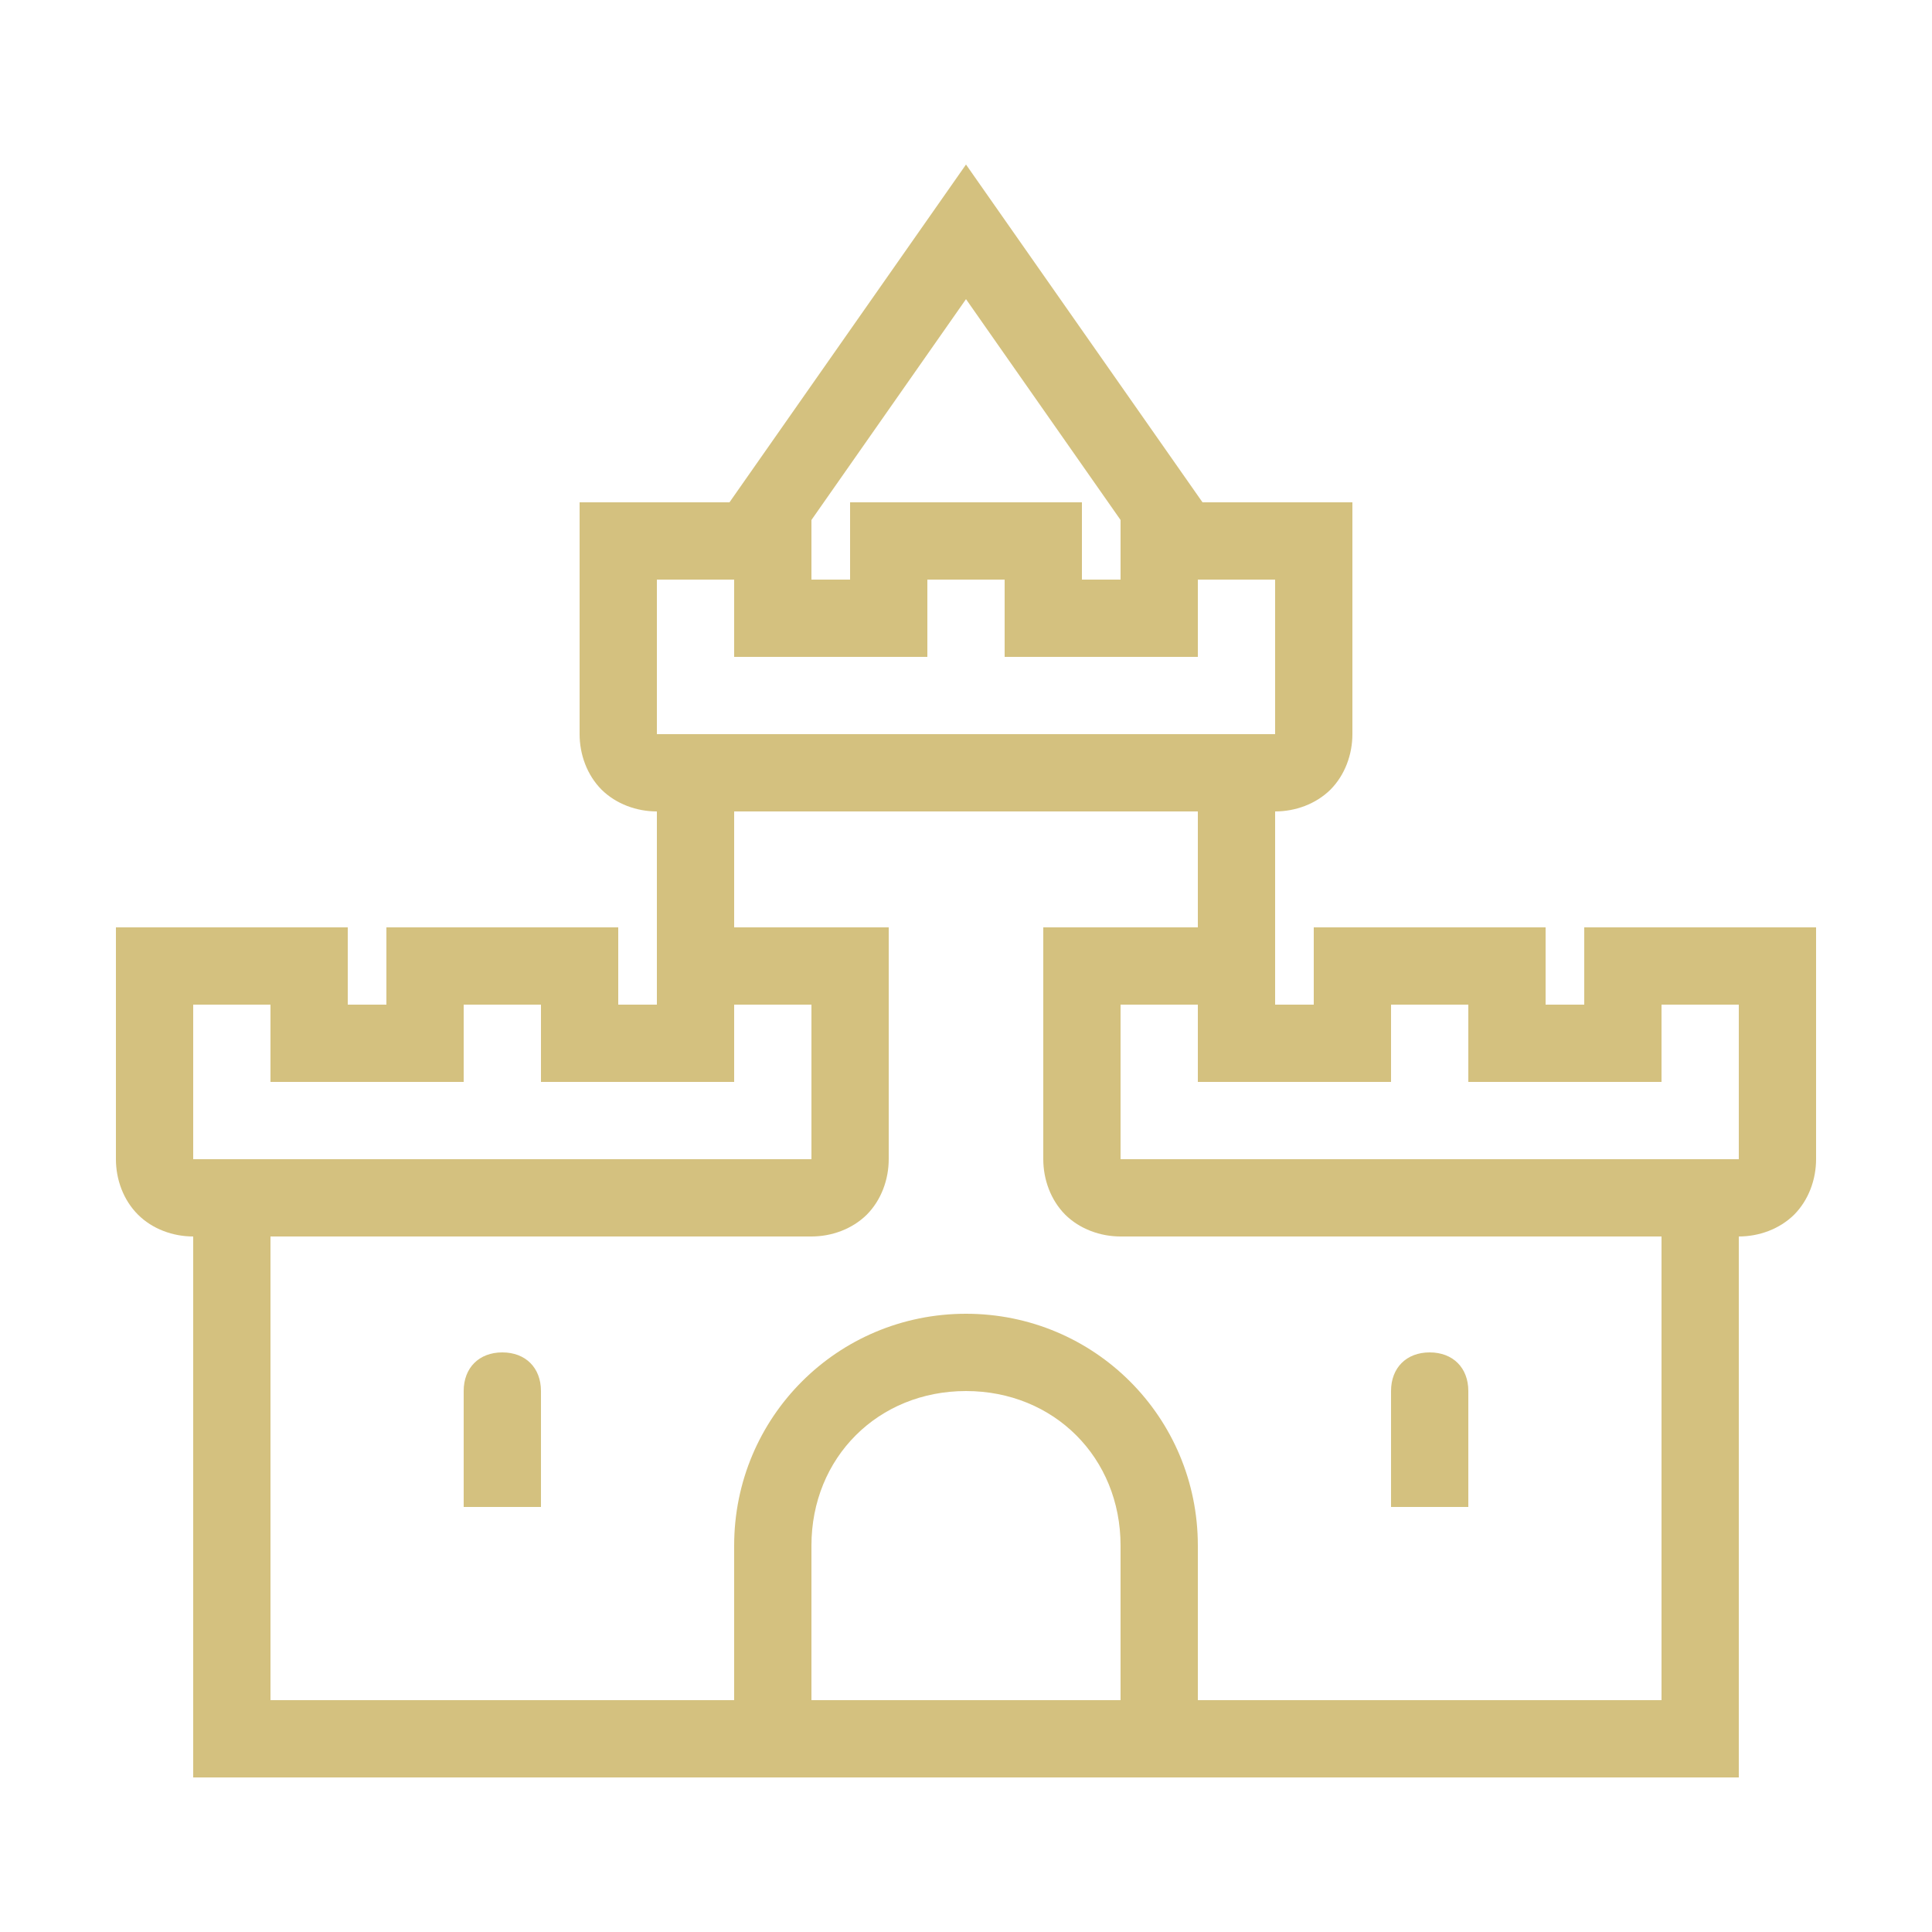<!DOCTYPE svg PUBLIC "-//W3C//DTD SVG 1.1//EN" "http://www.w3.org/Graphics/SVG/1.1/DTD/svg11.dtd">
<!-- Uploaded to: SVG Repo, www.svgrepo.com, Transformed by: SVG Repo Mixer Tools -->
<svg fill="#D4C17F" width="80px" height="80px" viewBox="0 0 50 50" xmlns="http://www.w3.org/2000/svg" xmlns:xlink="http://www.w3.org/1999/xlink" stroke="#D4C17F" stroke-width="0.001" transform="matrix(1, 0, 0, 1, 0, 0)rotate(0)">
<g id="SVGRepo_bgCarrier" stroke-width="0"/>
<g id="SVGRepo_tracerCarrier" stroke-linecap="round" stroke-linejoin="round"/>
<g id="SVGRepo_iconCarrier">
<path d="M25 4.258L18.879 13L15 13L15 19C15 19.523 15.191 20.055 15.566 20.434C15.945 20.809 16.477 21 17 21L17 26L16 26L16 24L10 24L10 26L9 26L9 24L3 24L3 30C3 30.523 3.191 31.055 3.57 31.434C3.945 31.809 4.477 32 5 32L5 46L45 46L45 32C45.523 32 46.055 31.809 46.434 31.434C46.809 31.055 47 30.523 47 30L47 24L41 24L41 26L40 26L40 24L34 24L34 26L33 26L33 21C33.523 21 34.055 20.809 34.434 20.434C34.809 20.055 35 19.523 35 19L35 13L31.121 13 Z M 25 7.742L29 13.457L29 15L28 15L28 13L22 13L22 15L21 15L21 13.457 Z M 17 15L19 15L19 17L24 17L24 15L26 15L26 17L31 17L31 15L33 15L33 19L17 19 Z M 19 21L31 21L31 24L27 24L27 30C27 30.523 27.191 31.055 27.566 31.434C27.945 31.809 28.477 32 29 32L43 32L43 44L31 44L31 40C31 36.676 28.324 34 25 34C21.676 34 19 36.676 19 40L19 44L7 44L7 32L21 32C21.523 32 22.055 31.809 22.434 31.434C22.809 31.055 23 30.523 23 30L23 24L19 24 Z M 5 26L7 26L7 28L12 28L12 26L14 26L14 28L19 28L19 26L21 26L21 30L5 30 Z M 29 26L31 26L31 28L36 28L36 26L38 26L38 28L43 28L43 26L45 26L45 30L29 30 Z M 13 35C12.398 35 12 35.398 12 36L12 39L14 39L14 36C14 35.398 13.602 35 13 35 Z M 37 35C36.398 35 36 35.398 36 36L36 39L38 39L38 36C38 35.398 37.602 35 37 35 Z M 25 36C27.277 36 29 37.723 29 40L29 44L21 44L21 40C21 37.723 22.723 36 25 36Z"/>
</g>
</svg>